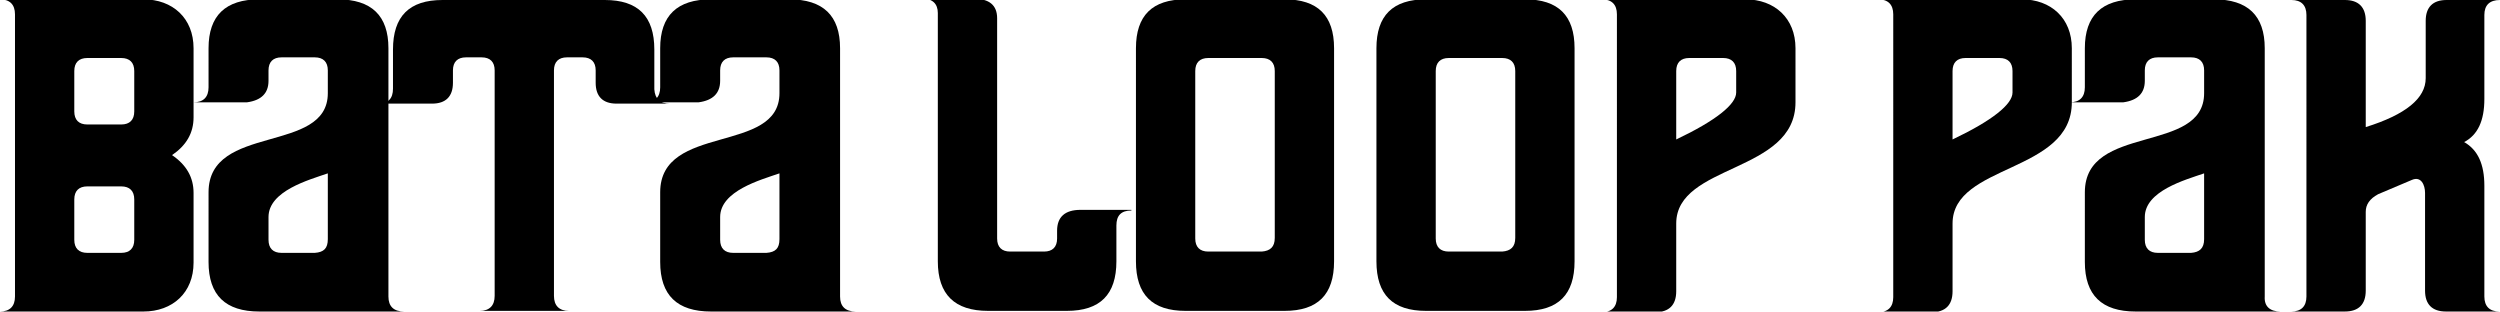 <?xml version="1.0" encoding="utf-8"?>
<!-- Generator: Adobe Illustrator 19.2.0, SVG Export Plug-In . SVG Version: 6.00 Build 0)  -->
<svg version="1.1" id="Layer_1" xmlns="http://www.w3.org/2000/svg" xmlns:xlink="http://www.w3.org/1999/xlink" x="0px" y="0px"
	 viewBox="0 0 383.6 47.8" style="enable-background:new 0 0 383.6 47.8;" xml:space="preserve">
<g>
	<path d="M29.7,18c0,2.4-1.1,4.3-3.3,5.8c2.2,1.5,3.3,3.4,3.3,5.8v10.7c0,4.6-3.2,7.5-7.7,7.5H0c1.5,0,2.3-0.8,2.3-2.3V2.2
		c0-1.5-0.8-2.3-2.3-2.3h22c4.5,0,7.7,2.9,7.7,7.5V18z M20.6,17.1v-6.2c0-1.3-0.7-2-2-2h-5.2c-1.3,0-2,0.7-2,2v6.2c0,1.3,0.7,2,2,2
		h5.2C19.9,19.1,20.6,18.4,20.6,17.1z M20.6,36.8v-6.2c0-1.3-0.7-2-2-2h-5.2c-1.3,0-2,0.7-2,2v6.2c0,1.3,0.7,2,2,2h5.2
		C19.9,38.8,20.6,38.1,20.6,36.8z"/>
	<path d="M62,47.8l-22.2,0c-5.2,0-7.8-2.5-7.8-7.6V29.5c0-10.6,18.3-5.8,18.3-15.2v-3.5c0-1.3-0.7-2-2-2h-5.1c-1.3,0-2,0.7-2,2v1.6
		c0,1.9-1.1,3-3.3,3.3h-8.2c1.5,0,2.3-0.8,2.3-2.3V7.4c0-5,2.6-7.5,7.8-7.5h12c5.2,0,7.8,2.5,7.8,7.5v38.1
		C59.6,47,60.4,47.8,62,47.8z M50.3,36.7V26.6c-2.9,1-9.1,2.7-9.1,6.7v3.5c0,1.3,0.7,2,2,2h5.1C49.7,38.7,50.3,38.1,50.3,36.7z"/>
	<path d="M102.8,15.9h-8.2c-2.1,0-3.2-1.1-3.2-3.2v-1.9c0-1.3-0.7-2-2-2H87c-1.3,0-2,0.7-2,2v34.6c0,1.5,0.8,2.3,2.3,2.3H73.6
		c1.5,0,2.3-0.8,2.3-2.3V10.8c0-1.3-0.7-2-2-2h-2.4c-1.3,0-2,0.7-2,2v1.9c0,2.1-1.1,3.2-3.2,3.2H58c1.6,0,2.3-0.8,2.3-2.3V7.6
		c0-5.1,2.5-7.6,7.6-7.6h24.9c5.1,0,7.6,2.5,7.6,7.6v6.1C100.5,15.2,101.3,15.9,102.8,15.9z"/>
	<path d="M131.3,47.8l-22.2,0c-5.2,0-7.8-2.5-7.8-7.6V29.5c0-10.6,18.3-5.8,18.3-15.2v-3.5c0-1.3-0.7-2-2-2h-5.1c-1.3,0-2,0.7-2,2
		v1.6c0,1.9-1.1,3-3.3,3.3H99c1.5,0,2.3-0.8,2.3-2.3V7.4c0-5,2.6-7.5,7.8-7.5h12c5.2,0,7.8,2.5,7.8,7.5v38.1
		C128.9,47,129.7,47.8,131.3,47.8z M119.6,36.7V26.6c-2.9,1-9.1,2.7-9.1,6.7v3.5c0,1.3,0.7,2,2,2h5.1
		C119,38.7,119.6,38.1,119.6,36.7z"/>
	<path d="M173.6,32.3c-1.6,0-2.3,0.8-2.3,2.3v5.5c0,5.1-2.5,7.6-7.6,7.6h-12.1c-5.1,0-7.7-2.5-7.7-7.6V2c0-1.4-0.8-2.2-2.3-2.2h7.8
		c2.4,0,3.6,1,3.6,3v33.8c0,1.3,0.7,2,2,2h5.2c1.3,0,2-0.7,2-2v-1.2c0-2.1,1.2-3.2,3.6-3.2H173.6z"/>
	<path d="M204.7,7.4v32.7c0,5.1-2.5,7.6-7.6,7.6h-15.2c-5.1,0-7.6-2.5-7.6-7.6V7.4c0-5,2.5-7.5,7.6-7.5h15.2
		C202.2-0.1,204.7,2.4,204.7,7.4z M195.6,36.5V10.9c0-1.3-0.7-2-2-2h-8.2c-1.3,0-2,0.7-2,2v25.7c0,1.3,0.7,2,2,2h8.2
		C194.9,38.5,195.6,37.9,195.6,36.5z"/>
	<path d="M241.6,7.4v32.7c0,5.1-2.5,7.6-7.6,7.6h-15.2c-5.1,0-7.6-2.5-7.6-7.6V7.4c0-5,2.5-7.5,7.6-7.5H234
		C239.1-0.1,241.6,2.4,241.6,7.4z M232.5,36.5V10.9c0-1.3-0.7-2-2-2h-8.2c-1.3,0-2,0.7-2,2v25.7c0,1.3,0.7,2,2,2h8.2
		C231.8,38.5,232.5,37.9,232.5,36.5z"/>
	<path d="M275.5,15.7c0,10.9-18.3,9.4-18.3,18.6v10.4c0,2.1-1.1,3.2-3.2,3.2h-8.2c1.5,0,2.3-0.8,2.3-2.3V2.2c0-1.5-0.8-2.3-2.3-2.3
		h22c4.5,0,7.7,2.9,7.7,7.5V15.7z M266.4,14.2v-3.3c0-1.3-0.7-2-2-2h-5.2c-1.3,0-2,0.7-2,2v10.5C263.3,18.5,266.4,16,266.4,14.2z"/>
	<path d="M317.9,15.7c0,10.9-18.3,9.4-18.3,18.6v10.4c0,2.1-1.1,3.2-3.2,3.2h-8.2c1.5,0,2.3-0.8,2.3-2.3V2.2c0-1.5-0.8-2.3-2.3-2.3
		h22c4.5,0,7.7,2.9,7.7,7.5V15.7z M308.8,14.2v-3.3c0-1.3-0.7-2-2-2h-5.2c-1.3,0-2,0.7-2,2v10.5C305.7,18.5,308.8,16,308.8,14.2z"/>
	<path d="M349.9,47.8l-22.2,0c-5.2,0-7.8-2.5-7.8-7.6V29.5c0-10.6,18.3-5.8,18.3-15.2v-3.5c0-1.3-0.7-2-2-2h-5.1c-1.3,0-2,0.7-2,2
		v1.6c0,1.9-1.1,3-3.3,3.3h-8.2c1.5,0,2.3-0.8,2.3-2.3V7.4c0-5,2.6-7.5,7.8-7.5h12c5.2,0,7.8,2.5,7.8,7.5v38.1
		C347.4,47,348.3,47.8,349.9,47.8z M338.2,36.7V26.6c-2.9,1-9.1,2.7-9.1,6.7v3.5c0,1.3,0.7,2,2,2h5.1
		C337.5,38.7,338.2,38.1,338.2,36.7z"/>
	<path d="M383.6,0c-1.6,0-2.4,0.8-2.4,2.3v12.9c0,3.3-1,5.5-3.1,6.6c2.1,1.2,3.1,3.4,3.1,6.7v17c0,1.5,0.8,2.3,2.3,2.3h-8.2
		c-2.1,0-3.2-1.1-3.2-3.2v-15c0-1.2-0.6-2.6-2-2l-5.2,2.2c-1.3,0.7-1.9,1.6-1.9,2.7v12.1c0,2.1-1.1,3.2-3.2,3.2h-8.2
		c1.5,0,2.3-0.8,2.3-2.3V2.3c0-1.5-0.8-2.3-2.3-2.3h8.2c2.1,0,3.2,1.1,3.2,3.2v16.3c6.1-1.9,9.2-4.4,9.2-7.5V3.2
		c0-2.1,1.1-3.2,3.2-3.2H383.6z"/>
</g>
</svg>
